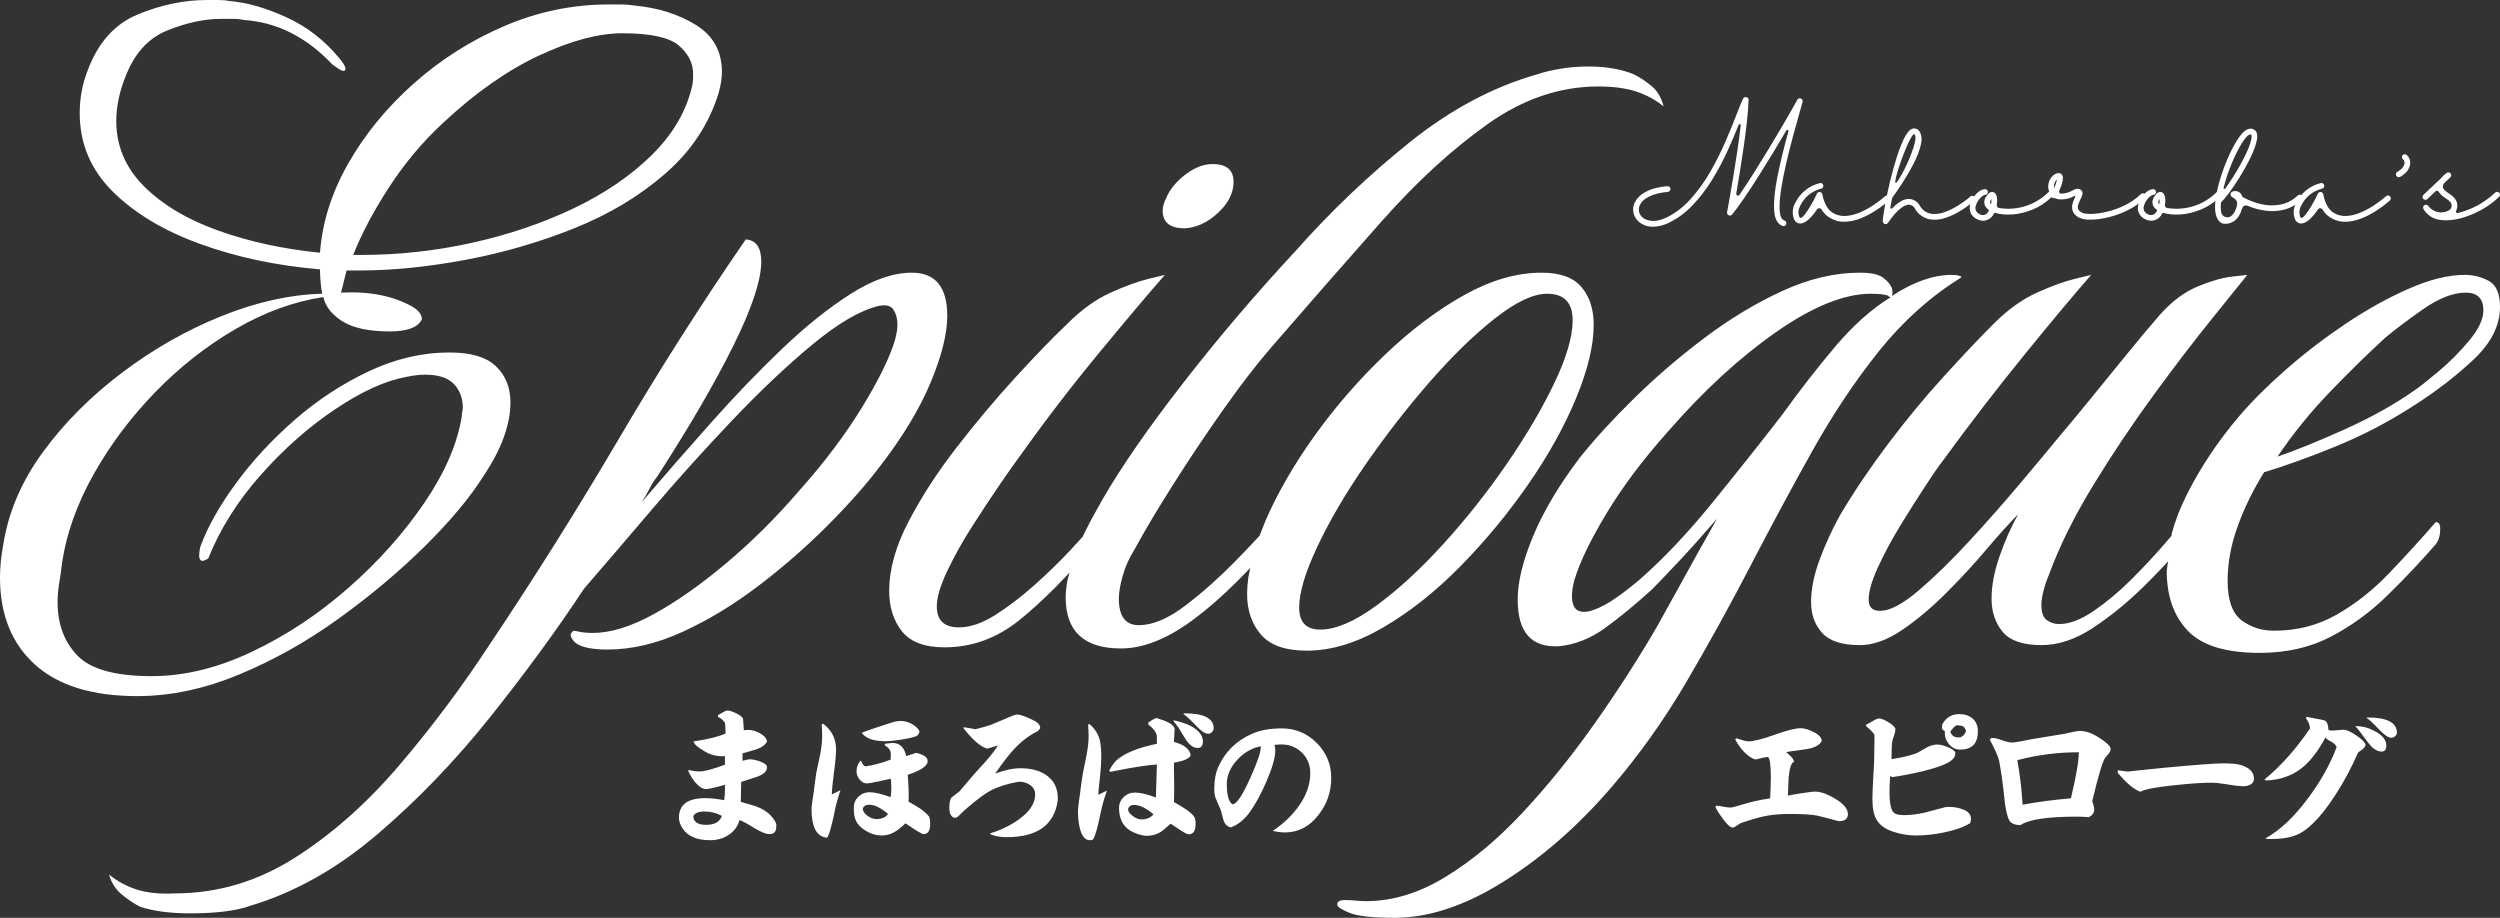 <svg width="2062" height="757"
  xmlns="http://www.w3.org/2000/svg"
  xmlns:xlink="http://www.w3.org/1999/xlink" xml:space="preserve" overflow="hidden">
  <rect width="100%" height="100%" fill="#333333" stroke="none"/>
  <defs>
    <clipPath id="clip0">
      <rect x="1169" y="859" width="2062" height="757"/>
    </clipPath>
  </defs>
  <g clip-path="url(#clip0)" transform="translate(-1169 -859)">
    <path d="M2950.2 1023.09C2950.02 1023.36 2949.81 1023.69 2949.57 1024.09 2949.17 1024.65 2949.01 1025.24 2949.08 1025.88 2949.15 1026.52 2949.44 1027.06 2949.95 1027.51 2950.22 1026.05 2950.3 1024.58 2950.2 1023.09ZM2811.5 1023.09C2811.32 1023.36 2811.11 1023.69 2810.87 1024.09 2810.47 1024.65 2810.31 1025.24 2810.38 1025.88 2810.45 1026.52 2810.74 1027.06 2811.25 1027.51 2811.52 1026.05 2811.6 1024.58 2811.5 1023.09ZM2865.69 1007.08C2864.66 1007.98 2863.93 1009.06 2863.5 1010.31 2863.07 1011.56 2862.98 1012.86 2863.23 1014.2L2863.24 1014.21C2864.27 1011.91 2865.09 1009.53 2865.69 1007.08ZM3188.68 1001.19C3189.28 1001.26 3189.79 1001.53 3190.22 1002.02 3190.62 1002.52 3190.81 1003.08 3190.77 1003.68 3190.74 1004.29 3190.49 1004.82 3190.03 1005.28L3185.13 1009.91C3184.74 1010.35 3184.44 1010.83 3184.22 1011.36 3184 1011.9 3183.87 1012.45 3183.83 1013.04 3183.92 1014.1 3184.51 1015.13 3185.6 1016.1 3186.7 1017.08 3187.9 1018.01 3189.23 1018.88 3191.08 1019.98 3192.66 1021.38 3193.99 1023.08 3195.03 1024.55 3195.62 1026.16 3195.76 1027.91 3195.9 1029.65 3195.56 1031.33 3194.76 1032.95 3194.65 1033.17 3194.6 1033.4 3194.62 1033.63 3194.64 1033.87 3194.72 1034.09 3194.87 1034.29 3195.03 1034.48 3195.22 1034.61 3195.44 1034.69 3195.66 1034.77 3195.9 1034.78 3196.14 1034.72 3201.94 1033.3 3207.44 1031.18 3212.65 1028.34 3217.85 1025.5 3222.62 1022.02 3226.97 1017.89 3227.19 1017.67 3227.45 1017.5 3227.73 1017.38 3228.02 1017.26 3228.32 1017.2 3228.63 1017.2 3228.95 1017.2 3229.25 1017.26 3229.54 1017.38 3229.82 1017.5 3230.08 1017.67 3230.3 1017.89 3230.76 1018.38 3231 1018.93 3231 1019.56 3231 1020.19 3230.78 1020.75 3230.32 1021.24 3226.96 1024.61 3222.85 1027.77 3217.99 1030.71 3213.12 1033.65 3207.96 1036.04 3202.5 1037.88 3197.05 1039.71 3191.74 1040.66 3186.59 1040.72 3185.09 1040.72 3183.59 1040.62 3182.1 1040.42 3179.11 1040.14 3176.37 1039.22 3173.9 1037.65 3171.42 1036.08 3169.41 1034 3167.87 1031.41 3167.57 1030.83 3167.49 1030.24 3167.64 1029.65 3167.79 1029.05 3168.14 1028.58 3168.69 1028.22 3169.25 1027.89 3169.82 1027.79 3170.42 1027.92 3171.02 1028.05 3171.51 1028.38 3171.88 1028.91 3173.95 1031.59 3176.54 1033.26 3179.67 1033.93 3182.79 1034.6 3185.83 1034.13 3188.81 1032.53 3189.41 1032.2 3189.91 1031.76 3190.3 1031.21 3190.7 1030.66 3190.96 1030.05 3191.08 1029.37 3191.19 1028.68 3191.15 1028.02 3190.97 1027.37 3190.78 1026.72 3190.46 1026.14 3190 1025.62 3188.98 1024.5 3187.83 1023.55 3186.54 1022.77 3185.3 1022.03 3184.15 1021.17 3183.09 1020.2 3182.03 1019.22 3181.09 1018.15 3180.24 1016.97 3180.13 1016.77 3179.98 1016.62 3179.8 1016.49 3179.62 1016.37 3179.41 1016.3 3179.19 1016.26 3178.97 1016.23 3178.75 1016.25 3178.54 1016.32 3178.34 1016.39 3178.15 1016.5 3177.99 1016.65L3171.12 1023.13C3170.81 1023.43 3170.45 1023.63 3170.05 1023.74 3169.64 1023.84 3169.23 1023.83 3168.81 1023.71 3168.4 1023.58 3168.05 1023.36 3167.76 1023.06 3167.47 1022.75 3167.28 1022.38 3167.18 1021.96 3167.09 1021.54 3167.1 1021.12 3167.23 1020.72 3167.35 1020.32 3167.58 1019.97 3167.89 1019.68L3181.7 1006.64C3183.26 1004.76 3185.02 1003.1 3186.99 1001.66 3187.51 1001.28 3188.07 1001.12 3188.68 1001.19ZM3152.18 986.235C3152.8 986.157 3153.38 986.316 3153.92 986.712 3155 987.615 3155.8 988.702 3156.33 989.971 3156.85 991.24 3157.05 992.578 3156.92 993.985 3156.93 995.248 3156.37 996.88 3155.27 998.879 3154.16 1000.88 3151.97 1002.88 3148.67 1004.87 3148.31 1005.07 3147.92 1005.17 3147.51 1005.17 3146.97 1005.16 3146.49 1005 3146.08 1004.68 3145.66 1004.36 3145.38 1003.93 3145.24 1003.41 3145.1 1002.88 3145.14 1002.37 3145.34 1001.89 3145.54 1001.41 3145.87 1001.02 3146.34 1000.74 3148.71 999.322 3150.28 997.972 3151.06 996.693 3151.85 995.414 3152.23 994.393 3152.22 993.631 3152.29 993.023 3152.21 992.442 3152 991.887 3151.79 991.331 3151.46 990.85 3151.01 990.444 3150.5 990.014 3150.2 989.487 3150.13 988.864 3150.06 988.24 3150.22 987.661 3150.62 987.125 3151.04 986.609 3151.57 986.312 3152.18 986.235ZM3025.26 969.928C3025.05 969.931 3024.84 969.95 3024.63 969.984L3024.63 969.988C3023.01 970.366 3020.84 972.724 3018.12 977.061 3015.4 981.398 3012.65 986.855 3009.87 993.432 3007.09 1000.01 3004.8 1006.85 3003.01 1013.94 3002.96 1014.12 3002.98 1014.29 3003.05 1014.45 3003.12 1014.6 3003.24 1014.72 3003.4 1014.81 3003.57 1014.88 3003.74 1014.9 3003.9 1014.86 3004.07 1014.82 3004.21 1014.72 3004.32 1014.58 3008.7 1008.51 3012.73 1002.21 3016.39 995.682 3020.88 987.526 3023.73 981.434 3024.93 977.405 3026.13 973.376 3026.46 970.967 3025.92 970.178 3025.91 970.137 3025.87 970.087 3025.78 970.027 3025.7 969.967 3025.52 969.934 3025.26 969.928ZM2747.84 969.611C2747.06 969.713 2745.98 971.062 2744.6 973.658 2743.22 976.254 2741.75 979.487 2740.18 983.358 2738.62 987.228 2737.17 991.126 2735.84 995.051 2734.51 998.976 2733.51 1002.32 2732.84 1005.08 2732.17 1007.84 2732.03 1009.41 2732.44 1009.78 2732.94 1009.96 2733.91 1008.91 2735.35 1006.63 2736.8 1004.35 2738.42 1001.4 2740.21 997.762 2742 994.128 2743.66 990.368 2745.19 986.484 2746.71 982.6 2747.81 979.143 2748.46 976.113 2749.12 973.083 2749.04 971.033 2748.22 969.963 2748.16 969.894 2748.11 969.821 2748.06 969.742 2748 969.664 2747.93 969.622 2747.84 969.615ZM2748 964.898C2748.49 964.908 2748.98 964.994 2749.46 965.157 2750.42 965.482 2751.21 966.068 2751.85 966.914 2753.94 969.701 2754.42 973.545 2753.29 978.445 2752.15 983.346 2750.14 988.594 2747.24 994.191 2744.34 999.787 2741.3 1005.02 2738.1 1009.9 2734.91 1014.77 2732.3 1018.57 2730.28 1021.31 2730.22 1021.41 2730.1 1021.64 2729.92 1021.99 2729.73 1022.34 2729.63 1022.49 2729.61 1022.43 2729.43 1023.33 2729.19 1024.59 2728.88 1026.21 2728.57 1027.83 2728.32 1029.12 2728.15 1030.1 2728.12 1030.3 2728.15 1030.48 2728.24 1030.65 2728.32 1030.82 2728.45 1030.95 2728.63 1031.04 2728.81 1031.13 2728.99 1031.16 2729.18 1031.12 2729.36 1031.09 2729.53 1031 2729.66 1030.86 2732.26 1028.14 2734.75 1026.13 2737.16 1024.83 2739.57 1023.53 2741.9 1022.96 2744.14 1023.12 2745.91 1023.3 2747.52 1023.86 2748.97 1024.82 2750.42 1025.77 2751.58 1027.03 2752.45 1028.6 2753.46 1030.43 2754.79 1031.92 2756.45 1033.09 2758.11 1034.26 2759.96 1035.01 2762.01 1035.34 2765.46 1035.78 2769.03 1035.34 2772.73 1034.03 2776.43 1032.71 2779.9 1031.06 2783.13 1029.07 2786.36 1027.07 2789 1025.28 2791.03 1023.68 2793.06 1022.08 2794.13 1021.21 2794.24 1021.08 2794.75 1020.65 2795.32 1020.45 2795.95 1020.49 2796.26 1020.51 2796.56 1020.59 2796.83 1020.72L2797.24 1021.04 2797.39 1020.8C2797.9 1020.13 2798.45 1019.49 2799.04 1018.88 2801.42 1016.42 2803.8 1015.13 2806.18 1015L2806.27 1015C2806.94 1015.03 2807.49 1015.28 2807.93 1015.73 2808.36 1016.18 2808.58 1016.75 2808.59 1017.42 2808.55 1018.09 2808.31 1018.64 2807.86 1019.08 2807.41 1019.51 2806.85 1019.74 2806.18 1019.75L2806.16 1019.75C2805.19 1019.82 2803.87 1020.72 2802.22 1022.45 2800.57 1024.17 2799.38 1026.25 2798.64 1028.7 2798.17 1030.05 2798.19 1031.35 2798.71 1032.6 2799.23 1033.84 2800.13 1034.77 2801.42 1035.38 2802.51 1036.18 2803.7 1036.51 2804.96 1036.37 2806.23 1036.23 2807.31 1035.65 2808.21 1034.63 2808.56 1034.27 2808.89 1033.82 2809.19 1033.27 2809.5 1032.72 2809.42 1032.24 2808.96 1031.81 2808.15 1031.28 2807.47 1030.62 2806.92 1029.83 2806.38 1029.04 2806 1028.16 2805.79 1027.2 2805.59 1026.25 2805.58 1025.29 2805.76 1024.35 2805.93 1023.4 2806.28 1022.52 2806.81 1021.7 2808.26 1019.34 2809.58 1017.96 2810.78 1017.57 2811.97 1017.17 2812.97 1017.24 2813.78 1017.79 2814.99 1018.55 2815.75 1019.89 2816.06 1021.78 2816.36 1023.68 2816.32 1025.75 2815.93 1028.01 2815.86 1028.62 2815.99 1029.16 2816.32 1029.63 2816.65 1030.1 2817.11 1030.4 2817.7 1030.54 2825.32 1031.77 2832.71 1031.22 2839.87 1028.91 2847.02 1026.6 2853.35 1022.72 2858.83 1017.26L2859.15 1017.05 2858.84 1016.24C2858.14 1013.71 2858.2 1011.26 2859 1008.88 2859.81 1006.5 2861.26 1004.52 2863.35 1002.96 2865.9 1001.45 2867.89 1001.37 2869.31 1002.71 2869.62 1002.91 2869.94 1003.41 2870.25 1004.19 2870.56 1004.98 2870.56 1006.35 2870.23 1008.29 2869.9 1010.23 2868.94 1013.03 2867.33 1016.7 2867.23 1017.03 2867.31 1017.43 2867.59 1017.92 2867.87 1018.4 2868.24 1018.66 2868.69 1018.71 2870.41 1018.7 2872.1 1018.48 2873.75 1018.03 2875.41 1017.58 2876.98 1016.93 2878.48 1016.07 2879.51 1015.46 2880.6 1015.02 2881.75 1014.75 2882.91 1014.47 2884.09 1014.76 2885.32 1015.63 2886.51 1016.62 2886.94 1017.81 2886.61 1019.19 2886.29 1020.57 2885.75 1021.96 2884.98 1023.35 2883.53 1026.13 2882.79 1028.34 2882.77 1029.99 2882.76 1031.64 2883.75 1033.03 2885.75 1034.18 2887.32 1035.06 2889.98 1035.48 2893.73 1035.44 2897.48 1035.4 2901.79 1034.81 2906.67 1033.67 2911.54 1032.54 2916.46 1030.78 2921.41 1028.39 2926.37 1026.01 2930.84 1022.91 2934.82 1019.11 2935.05 1018.89 2935.31 1018.73 2935.6 1018.61 2935.88 1018.49 2936.19 1018.44 2936.5 1018.44 2936.82 1018.45 2937.12 1018.51 2937.4 1018.63L2937.75 1018.87 2939.53 1017.25C2941.31 1015.85 2943.1 1015.1 2944.88 1015L2944.97 1015C2945.64 1015.03 2946.19 1015.28 2946.62 1015.73 2947.06 1016.18 2947.28 1016.75 2947.29 1017.42 2947.25 1018.09 2947.01 1018.64 2946.56 1019.08 2946.11 1019.51 2945.55 1019.74 2944.88 1019.75L2944.86 1019.75C2943.88 1019.82 2942.57 1020.72 2940.92 1022.45 2939.27 1024.17 2938.08 1026.25 2937.34 1028.7 2936.86 1030.05 2936.89 1031.35 2937.4 1032.6 2937.92 1033.84 2938.83 1034.77 2940.12 1035.38 2941.21 1036.18 2942.39 1036.51 2943.66 1036.37 2944.93 1036.23 2946.01 1035.65 2946.9 1034.63 2947.26 1034.27 2947.59 1033.82 2947.89 1033.27 2948.2 1032.72 2948.12 1032.24 2947.66 1031.81 2946.84 1031.28 2946.16 1030.62 2945.62 1029.83 2945.08 1029.04 2944.7 1028.16 2944.49 1027.2 2944.29 1026.25 2944.28 1025.29 2944.45 1024.35 2944.63 1023.4 2944.98 1022.52 2945.51 1021.7 2946.96 1019.34 2948.28 1017.96 2949.47 1017.57 2950.67 1017.17 2951.67 1017.24 2952.48 1017.79 2953.69 1018.55 2954.45 1019.89 2954.76 1021.78 2955.06 1023.68 2955.02 1025.75 2954.63 1028.01 2954.56 1028.62 2954.69 1029.16 2955.02 1029.63 2955.35 1030.1 2955.81 1030.4 2956.4 1030.54 2964.02 1031.77 2971.41 1031.22 2978.57 1028.91 2984.83 1026.89 2990.45 1023.66 2995.44 1019.23L2997.43 1017.36 2997.54 1016.81C2998.38 1012.81 2999.55 1008.51 3001.04 1003.92 3003.03 997.79 3005.33 991.866 3007.97 986.146 3010.6 980.425 3013.31 975.644 3016.09 971.802 3018.87 967.96 3021.48 965.793 3023.92 965.302 3025.2 964.979 3026.41 965.077 3027.56 965.597 3028.7 966.117 3029.58 966.967 3030.19 968.148 3031.09 970.298 3030.96 973.388 3029.78 977.418 3028.61 981.447 3026.79 985.914 3024.32 990.818 3021.85 995.721 3019.13 1000.56 3016.16 1005.33 3013.18 1010.11 3010.34 1014.31 3007.64 1017.95 3004.94 1021.59 3002.76 1024.16 3001.12 1025.66 3001.04 1025.73 3000.97 1025.79 3000.89 1025.84 3000.58 1028.52 3000.62 1031.19 3001 1033.86 3001.15 1034.78 3001.51 1035.59 3002.07 1036.3 3002.63 1037.01 3003.34 1037.54 3004.2 1037.89 3005.06 1038.23 3005.94 1038.34 3006.83 1038.21 3007.72 1038.09 3008.53 1037.75 3009.27 1037.19 3010.31 1036.32 3011.17 1035.3 3011.85 1034.13 3012.46 1033.1 3012.96 1032.03 3013.36 1030.91 3013.75 1029.79 3014.03 1028.64 3014.19 1027.46 3014.3 1026.56 3014.17 1025.7 3013.8 1024.9 3013.43 1024.11 3012.87 1023.45 3012.12 1022.95 3011.25 1022.36 3010.43 1021.77 3009.65 1021.17 3009.3 1020.9 3009.05 1020.57 3008.89 1020.18 3008.73 1019.78 3008.69 1019.37 3008.75 1018.93 3008.82 1018.5 3008.99 1018.12 3009.26 1017.79 3009.53 1017.46 3009.86 1017.22 3010.27 1017.06 3011.5 1016.54 3012.74 1016.42 3013.99 1016.71 3015.23 1017.01 3016.29 1017.67 3017.15 1018.69 3017.78 1019.49 3018.24 1020.38 3018.53 1021.37 3022.95 1023.91 3027.84 1025.85 3033.21 1027.19 3038.58 1028.53 3043.96 1028.75 3049.37 1027.85 3054.77 1026.95 3059.73 1024.41 3064.24 1020.22 3064.47 1020 3064.72 1019.83 3065.01 1019.72 3065.3 1019.61 3065.6 1019.55 3065.92 1019.56 3066.24 1019.56 3066.54 1019.63 3066.82 1019.76L3067.1 1019.96 3068.53 1018.33C3069.32 1017.52 3070.16 1016.76 3071.04 1016.04 3074.57 1013.16 3078.59 1011.15 3083.11 1010.02 3083.53 1009.91 3083.94 1009.92 3084.34 1010.03 3084.74 1010.15 3085.09 1010.36 3085.39 1010.67 3085.69 1010.99 3085.89 1011.35 3085.98 1011.76 3086.08 1012.17 3086.07 1012.58 3085.95 1012.99 3085.82 1013.41 3085.61 1013.76 3085.3 1014.05 3085 1014.33 3084.64 1014.53 3084.22 1014.63 3080.41 1015.58 3077.01 1017.27 3074.03 1019.69 3071.05 1022.12 3068.7 1025.11 3066.99 1028.65 3066.2 1030.04 3065.74 1031.52 3065.59 1033.07 3065.44 1034.63 3065.62 1036.17 3066.12 1037.68 3066.28 1037.97 3066.42 1038.21 3066.57 1038.38 3066.72 1038.55 3066.84 1038.64 3066.94 1038.65 3067.69 1039.02 3068.88 1038.2 3070.5 1036.19 3072.13 1034.18 3073.87 1031.57 3075.74 1028.37 3077.61 1025.16 3079.29 1021.95 3080.77 1018.72 3080.99 1018.24 3081.33 1017.87 3081.78 1017.63 3082.23 1017.38 3082.72 1017.3 3083.25 1017.37 3083.77 1017.45 3084.22 1017.68 3084.58 1018.04 3084.94 1018.4 3085.16 1018.84 3085.25 1019.37 3085.23 1019.51 3085.46 1020.49 3085.92 1022.32 3086.38 1024.16 3087.2 1026.22 3088.38 1028.52 3089.56 1030.82 3091.23 1032.74 3093.38 1034.28 3096.75 1036.41 3100.37 1037.36 3104.26 1037.14 3108.15 1036.92 3112 1036 3115.81 1034.38 3119.63 1032.77 3123.12 1030.92 3126.29 1028.86 3129.45 1026.79 3132 1024.97 3133.92 1023.4 3135.85 1021.82 3136.86 1020.97 3136.96 1020.85 3137.47 1020.41 3138.04 1020.2 3138.66 1020.23 3139.29 1020.26 3139.84 1020.52 3140.3 1021L3140.3 1021C3140.51 1021.24 3140.67 1021.5 3140.78 1021.79 3140.88 1022.09 3140.93 1022.39 3140.91 1022.71 3140.9 1023.03 3140.82 1023.33 3140.69 1023.61 3140.56 1023.89 3140.38 1024.14 3140.15 1024.35 3139.86 1024.66 3138.62 1025.7 3136.43 1027.47 3134.25 1029.25 3131.4 1031.25 3127.9 1033.47 3124.4 1035.7 3120.53 1037.64 3116.29 1039.3 3112.05 1040.96 3107.73 1041.83 3103.33 1041.91 3098.94 1041.98 3094.75 1040.76 3090.78 1038.24 3089.52 1037.45 3088.39 1036.53 3087.36 1035.47 3086.34 1034.41 3085.45 1033.24 3084.7 1031.96 3084.5 1031.6 3084.23 1031.32 3083.89 1031.11 3083.56 1030.9 3083.18 1030.78 3082.77 1030.76 3082.37 1030.74 3081.98 1030.82 3081.63 1031 3081.27 1031.18 3080.98 1031.44 3080.75 1031.78 3078.78 1034.85 3076.57 1037.52 3074.13 1039.77 3071.69 1042.03 3069.33 1043.23 3067.06 1043.39L3066.94 1043.39C3065.8 1043.35 3064.79 1043.01 3063.9 1042.38 3063.01 1041.75 3062.35 1040.91 3061.93 1039.85 3061.07 1037.68 3060.7 1035.46 3060.83 1033.18 3060.9 1032.04 3061.09 1030.93 3061.4 1029.85L3062.23 1027.8 3060.64 1028.79C3058.26 1030.15 3055.78 1031.17 3053.21 1031.84 3048.08 1033.18 3042.89 1033.49 3037.66 1032.79 3032.42 1032.08 3027.46 1030.72 3022.77 1028.71 3022.32 1028.52 3021.87 1028.43 3021.4 1028.44 3020.92 1028.45 3020.47 1028.56 3020.04 1028.77 3019.6 1028.98 3019.24 1029.27 3018.94 1029.63 3018.63 1030 3018.42 1030.41 3018.29 1030.88 3017.75 1032.9 3016.95 1034.81 3015.89 1036.61 3014.76 1038.72 3013.22 1040.39 3011.27 1041.62 3009.32 1042.85 3007.15 1043.51 3004.77 1043.61 3003.95 1043.61 3003.14 1043.52 3002.34 1043.36L3001.46 1043.05C2998.93 1041.68 2997.27 1039.12 2996.49 1035.39 2995.91 1032.58 2995.82 1029.13 2996.22 1025.03L2996.27 1024.69 2994.9 1025.76C2991.51 1028.29 2987.98 1030.3 2984.32 1031.8 2978.45 1034.2 2972.8 1035.56 2967.36 1035.88 2961.92 1036.2 2957.25 1035.76 2953.35 1034.56 2953.15 1034.52 2952.97 1034.53 2952.79 1034.61 2952.61 1034.69 2952.47 1034.82 2952.37 1035 2951.55 1036.8 2950.35 1038.25 2948.77 1039.32 2947.2 1040.4 2945.42 1040.98 2943.45 1041.08 2942.48 1041.06 2941.52 1040.92 2940.59 1040.66 2939.66 1040.41 2938.77 1040.05 2937.92 1039.57 2935.65 1038.43 2934.04 1036.74 2933.09 1034.52 2932.14 1032.3 2932.03 1029.97 2932.77 1027.52L2933.03 1026.78 2931.33 1028.06C2928.94 1029.73 2926.41 1031.21 2923.75 1032.51 2918.43 1035.12 2913.09 1037.04 2907.74 1038.29 2902.4 1039.54 2897.58 1040.16 2893.27 1040.15 2891.57 1040.25 2889.88 1040.14 2888.21 1039.83 2886.53 1039.51 2884.92 1039 2883.36 1038.29 2880.59 1036.57 2878.94 1034.66 2878.41 1032.56 2877.88 1030.46 2877.94 1028.41 2878.6 1026.4 2879.25 1024.4 2879.97 1022.67 2880.76 1021.23 2880.87 1021 2880.8 1020.83 2880.56 1020.71 2880.32 1020.6 2879.89 1020.68 2879.27 1020.96 2877.65 1021.85 2875.95 1022.51 2874.17 1022.93 2872.39 1023.35 2870.58 1023.53 2868.74 1023.46 2867.88 1023.47 2867.04 1023.39 2866.2 1023.22 2865.37 1023.04 2864.56 1022.77 2863.78 1022.41 2863.48 1022.51 2863.18 1022.55 2862.86 1022.53 2862.55 1022.5 2862.26 1022.42 2861.97 1022.27 2861.76 1022.16 2861.57 1022.02 2861.4 1021.86L2861.18 1021.56 2860.21 1022.48C2855.61 1026.59 2850.75 1029.7 2845.62 1031.8 2839.75 1034.2 2834.1 1035.56 2828.66 1035.88 2823.22 1036.2 2818.55 1035.76 2814.65 1034.56 2814.46 1034.52 2814.27 1034.53 2814.09 1034.61 2813.91 1034.69 2813.77 1034.82 2813.67 1035 2812.85 1036.8 2811.65 1038.25 2810.08 1039.32 2808.5 1040.4 2806.72 1040.98 2804.75 1041.08 2803.78 1041.06 2802.83 1040.92 2801.89 1040.66 2800.96 1040.41 2800.07 1040.05 2799.22 1039.57 2796.95 1038.43 2795.34 1036.74 2794.39 1034.52 2793.44 1032.3 2793.33 1029.97 2794.07 1027.52L2794.17 1027.25 2793.61 1027.69C2791.36 1029.45 2788.47 1031.39 2784.94 1033.52 2781.4 1035.64 2777.58 1037.39 2773.47 1038.75 2769.36 1040.11 2765.31 1040.54 2761.32 1040.02 2758.54 1039.57 2756.03 1038.55 2753.78 1036.97 2751.53 1035.39 2749.72 1033.36 2748.35 1030.89 2747.88 1030.03 2747.25 1029.33 2746.45 1028.8 2745.66 1028.27 2744.77 1027.95 2743.8 1027.84 2742.93 1027.74 2741.7 1028.02 2740.11 1028.7 2738.53 1029.37 2736.57 1030.79 2734.26 1032.97 2731.94 1035.14 2729.24 1038.43 2726.18 1042.83 2725.86 1043.27 2725.45 1043.58 2724.96 1043.74 2724.46 1043.9 2723.95 1043.89 2723.43 1043.71 2722.92 1043.51 2722.53 1043.19 2722.25 1042.75 2721.97 1042.31 2721.85 1041.81 2721.89 1041.26 2722.1 1038.92 2722.44 1036.26 2722.9 1033.28 2723.13 1031.79 2723.39 1030.24 2723.67 1028.65L2724 1026.88 2723.28 1027.47C2721.09 1029.25 2718.25 1031.25 2714.74 1033.47 2711.24 1035.7 2707.37 1037.64 2703.13 1039.3 2698.89 1040.96 2694.57 1041.83 2690.18 1041.91 2685.78 1041.98 2681.59 1040.76 2677.62 1038.24 2676.37 1037.45 2675.23 1036.53 2674.2 1035.47 2673.18 1034.41 2672.29 1033.24 2671.54 1031.96 2671.34 1031.6 2671.07 1031.32 2670.74 1031.11 2670.4 1030.9 2670.03 1030.78 2669.62 1030.76 2669.21 1030.74 2668.83 1030.82 2668.47 1031 2668.12 1031.18 2667.82 1031.44 2667.59 1031.78 2665.62 1034.85 2663.41 1037.52 2660.97 1039.77 2658.53 1042.03 2656.18 1043.23 2653.9 1043.39L2653.78 1043.39C2652.65 1043.35 2651.64 1043.01 2650.74 1042.38 2649.85 1041.75 2649.2 1040.91 2648.77 1039.85 2647.91 1037.68 2647.54 1035.46 2647.68 1033.18 2647.81 1030.9 2648.43 1028.73 2649.54 1026.68 2651.57 1022.47 2654.35 1018.92 2657.88 1016.04 2661.41 1013.16 2665.44 1011.15 2669.95 1010.02 2670.37 1009.91 2670.78 1009.92 2671.18 1010.03 2671.58 1010.15 2671.94 1010.36 2672.24 1010.67 2672.53 1010.99 2672.73 1011.35 2672.83 1011.76 2672.93 1012.17 2672.91 1012.58 2672.79 1012.99 2672.67 1013.41 2672.45 1013.76 2672.15 1014.05 2671.84 1014.33 2671.48 1014.53 2671.06 1014.63 2667.25 1015.58 2663.86 1017.27 2660.88 1019.69 2657.89 1022.12 2655.55 1025.11 2653.83 1028.65 2653.05 1030.04 2652.58 1031.52 2652.43 1033.07 2652.28 1034.63 2652.46 1036.17 2652.97 1037.68 2653.12 1037.97 2653.27 1038.21 2653.42 1038.38 2653.56 1038.55 2653.69 1038.64 2653.79 1038.65 2654.54 1039.02 2655.72 1038.2 2657.35 1036.19 2658.97 1034.18 2660.72 1031.57 2662.59 1028.37 2664.46 1025.16 2666.13 1021.95 2667.61 1018.72 2667.84 1018.24 2668.17 1017.87 2668.62 1017.63 2669.07 1017.38 2669.56 1017.3 2670.09 1017.37 2670.62 1017.45 2671.06 1017.68 2671.42 1018.04 2671.78 1018.4 2672.01 1018.84 2672.09 1019.37 2672.08 1019.51 2672.3 1020.49 2672.76 1022.32 2673.22 1024.16 2674.04 1026.22 2675.22 1028.52 2676.41 1030.82 2678.07 1032.74 2680.22 1034.28 2683.59 1036.41 2687.22 1037.36 2691.1 1037.14 2694.99 1036.92 2698.84 1036 2702.66 1034.38 2706.48 1032.77 2709.97 1030.92 2713.13 1028.86 2716.29 1026.79 2718.84 1024.97 2720.77 1023.4 2722.69 1021.82 2723.71 1020.97 2723.81 1020.85 2724.06 1020.63 2724.33 1020.47 2724.61 1020.36L2725.19 1020.28 2725.31 1020.11C2726.08 1016.4 2726.93 1012.62 2727.86 1008.79 2728.78 1004.96 2729.76 1001.21 2730.79 997.541 2732.91 990.07 2734.84 984.164 2736.57 979.824 2738.3 975.483 2739.83 972.281 2741.15 970.218 2742.47 968.154 2743.58 966.802 2744.48 966.163 2745.38 965.523 2746.05 965.168 2746.5 965.099 2747.01 964.956 2747.51 964.889 2748 964.898ZM2608.66 939.008C2608.91 938.986 2609.18 939.009 2609.45 939.075 2609.99 939.225 2610.43 939.514 2610.75 939.944 2611.07 940.374 2611.23 940.871 2611.22 941.436 2611.07 946.289 2610.65 951.967 2609.95 958.471 2609.25 964.976 2608.39 971.813 2607.37 978.985 2606.35 986.156 2605.28 993.169 2604.17 1000.02 2603.06 1006.88 2602.02 1013.08 2601.05 1018.63 2600.99 1018.98 2601.05 1019.31 2601.21 1019.6 2601.38 1019.9 2601.62 1020.11 2601.94 1020.25 2602.27 1020.38 2602.6 1020.4 2602.92 1020.3 2603.24 1020.2 2603.5 1020.01 2603.71 1019.72 2607.42 1014.28 2611.33 1008.33 2615.42 1001.85 2619.52 995.38 2623.56 988.853 2627.54 982.276 2631.53 975.698 2635.2 969.537 2638.57 963.792 2641.94 958.048 2644.76 953.188 2647.02 949.214 2649.28 945.239 2650.73 942.617 2651.38 941.348 2651.68 940.801 2652.1 940.423 2652.64 940.215 2653.19 940.007 2653.76 940.01 2654.34 940.223 2654.91 940.462 2655.32 940.844 2655.59 941.369 2655.85 941.894 2655.91 942.458 2655.75 943.062 2655.33 944.61 2654.87 946.249 2654.38 947.977 2653.9 949.705 2653.39 951.509 2652.86 953.39 2651.39 958.529 2649.69 964.659 2647.76 971.78 2645.83 978.902 2643.98 986.305 2642.19 993.988 2640.41 1001.67 2639 1008.92 2637.96 1015.75 2636.93 1022.57 2636.56 1028.25 2636.88 1032.8 2637.19 1037.34 2638.48 1040.03 2640.75 1040.87 2641.39 1041.08 2641.85 1041.47 2642.14 1042.03 2642.43 1042.58 2642.49 1043.19 2642.31 1043.83 2642.1 1044.47 2641.71 1044.94 2641.16 1045.23 2640.6 1045.53 2640 1045.58 2639.36 1045.4 2635.07 1043.9 2632.72 1039.52 2632.31 1032.27 2631.89 1025.01 2632.81 1015.76 2635.08 1004.49 2637.34 993.222 2640.35 980.815 2644.1 967.266 2644.16 967.038 2644.14 966.823 2644.04 966.622 2643.94 966.421 2643.79 966.272 2643.57 966.176 2643.35 966.087 2643.14 966.078 2642.93 966.146 2642.72 966.215 2642.55 966.349 2642.42 966.549 2639.03 972.322 2635.34 978.5 2631.35 985.082 2627.36 991.665 2623.31 998.193 2619.21 1004.67 2615.11 1011.14 2611.2 1017.1 2607.48 1022.55 2603.76 1027.99 2600.47 1032.46 2597.62 1035.96 2597.27 1036.38 2596.83 1036.65 2596.32 1036.76 2595.81 1036.88 2595.31 1036.82 2594.81 1036.6 2594.31 1036.36 2593.95 1036 2593.71 1035.53 2593.47 1035.07 2593.39 1034.56 2593.49 1034.02 2593.91 1031.78 2594.57 1028.13 2595.48 1023.05 2596.38 1017.98 2597.4 1012.04 2598.53 1005.24 2599.67 998.434 2600.79 991.319 2601.89 983.891 2603 976.464 2603.96 969.278 2604.77 962.333 2604.79 962.103 2604.74 961.899 2604.62 961.719 2604.49 961.54 2604.32 961.42 2604.1 961.359 2603.88 961.307 2603.67 961.331 2603.47 961.431 2603.28 961.531 2603.14 961.687 2603.05 961.9 2600.41 968.688 2597.26 976.061 2593.61 984.018 2589.95 991.975 2585.72 999.846 2580.93 1007.63 2576.13 1015.41 2570.7 1022.44 2564.64 1028.71 2558.58 1034.98 2551.83 1039.83 2544.38 1043.25 2542.51 1044.11 2540.57 1044.78 2538.57 1045.24 2536.57 1045.7 2534.54 1045.95 2532.48 1045.99 2530.24 1046.05 2528.08 1045.71 2526 1044.96 2523.93 1044.2 2522.04 1043.08 2520.36 1041.6 2518.38 1039.79 2517.07 1037.64 2516.43 1035.15 2515.78 1032.65 2515.87 1030.13 2516.71 1027.58 2517.08 1026.19 2518.12 1024.44 2519.81 1022.33 2521.51 1020.21 2524.28 1018.22 2528.14 1016.35 2532 1014.48 2537.37 1013.21 2544.24 1012.55 2544.91 1012.51 2545.48 1012.7 2545.96 1013.11 2546.43 1013.51 2546.71 1014.05 2546.79 1014.71 2546.82 1015.03 2546.78 1015.33 2546.69 1015.63 2546.59 1015.93 2546.45 1016.2 2546.24 1016.44 2546.04 1016.68 2545.8 1016.88 2545.52 1017.02 2545.25 1017.16 2544.95 1017.25 2544.64 1017.28 2538.31 1017.83 2533.11 1019.15 2529.02 1021.21 2524.93 1023.28 2522.31 1025.91 2521.17 1029.12 2520.63 1030.76 2520.57 1032.38 2520.99 1033.98 2521.41 1035.58 2522.26 1036.96 2523.55 1038.11 2525.2 1039.7 2527.64 1040.71 2530.86 1041.14 2534.09 1041.56 2537.96 1040.82 2542.47 1038.92 2550.16 1035.37 2557.1 1030.16 2563.29 1023.32 2569.47 1016.47 2574.98 1008.83 2579.79 1000.4 2584.6 991.971 2588.79 983.611 2592.36 975.32 2595.93 967.028 2598.94 959.662 2601.39 953.222 2602.51 950.335 2603.51 947.793 2604.4 945.595 2605.3 943.396 2606.09 941.626 2606.77 940.282 2607.03 939.784 2607.41 939.426 2607.9 939.206 2608.14 939.096 2608.4 939.03 2608.66 939.008Z" fill="#FFFFFF" fill-rule="evenodd"/>
    <path d="M2712.12 1101.28C2690.2 1101.28 2664.18 1111.79 2634.04 1132.82 2603.9 1153.85 2574.22 1181.12 2545 1214.64 2524.3 1237.8 2507.25 1260.51 2493.85 1282.76 2480.46 1305 2471.63 1323.44 2467.37 1338.07 2466.15 1342.94 2465.54 1347.21 2465.54 1350.87 2465.54 1359.4 2468.89 1363.67 2475.59 1363.67 2479.85 1363.67 2485.63 1361.69 2492.94 1357.72 2500.25 1353.76 2509.68 1346.91 2521.25 1337.15 2540.73 1320.09 2560.52 1299.21 2580.61 1274.53 2600.7 1249.84 2620.19 1225.31 2639.06 1200.93 2653.06 1181.43 2667.52 1162.84 2682.44 1145.16 2697.36 1127.49 2712.73 1113.77 2728.56 1104.02 2727.34 1104.02 2726.73 1103.71 2726.73 1103.11 2724.3 1101.89 2719.43 1101.28 2712.12 1101.28ZM2445.12 1101.28C2433.55 1101.28 2419.09 1108.13 2401.74 1121.85 2384.39 1135.56 2366.42 1153.08 2347.85 1174.42 2329.29 1195.75 2311.78 1218.3 2295.34 1242.07 2278.9 1265.84 2265.66 1288.39 2255.62 1309.73 2245.57 1331.06 2240.55 1347.82 2240.55 1360.01 2240.55 1372.2 2246.33 1378.29 2257.9 1378.29 2270.68 1378.29 2286.06 1371.74 2304.02 1358.64 2321.98 1345.53 2340.4 1328.62 2359.27 1307.9 2378.14 1287.17 2395.65 1265.08 2411.78 1241.61 2427.92 1218.15 2441.01 1195.9 2451.05 1174.87 2461.1 1153.85 2466.12 1136.63 2466.12 1123.22 2466.12 1108.59 2459.12 1101.28 2445.12 1101.28ZM3202.69 1100.36C3192.34 1100.36 3180.62 1104.93 3167.53 1114.08 3154.44 1123.22 3143.94 1131.14 3136.02 1137.85 3121.41 1151.26 3106.19 1166.19 3090.36 1182.65 3074.53 1199.1 3060.22 1216.78 3047.44 1235.67 3063.27 1230.19 3081.99 1222.57 3103.6 1212.82 3125.21 1203.06 3144.24 1192.4 3160.68 1180.82 3164.33 1178.38 3170.73 1173.35 3179.86 1165.73 3188.99 1158.11 3197.51 1149.58 3205.43 1140.13 3213.34 1130.68 3217.3 1122.3 3217.3 1114.99 3217.3 1105.24 3212.43 1100.36 3202.69 1100.36ZM2893.84 1085.73C2880.44 1100.97 2862.33 1122.61 2839.5 1150.65 2816.67 1178.68 2793.68 1208.55 2770.55 1240.24 2768.11 1243.29 2763.7 1249.69 2757.3 1259.44 2750.91 1269.19 2744.06 1280.01 2736.76 1291.9 2729.45 1303.78 2723.21 1315.36 2718.03 1326.64 2712.86 1337.92 2710.27 1346.91 2710.27 1353.61 2710.27 1360.31 2713.92 1363.36 2721.23 1362.75 2729.15 1362.14 2739.5 1356.35 2752.28 1345.38 2765.07 1334.41 2778.77 1321 2793.38 1305.15 2807.99 1289.31 2821.84 1273.61 2834.93 1258.07 2848.02 1242.53 2858.83 1229.58 2867.35 1219.21 2874.05 1211.29 2882.27 1201.39 2892.01 1189.5 2901.75 1177.62 2911.8 1165.27 2922.15 1152.47 2932.5 1139.68 2941.93 1128.4 2950.46 1118.65 2960.2 1107.68 2970.55 1099.91 2981.51 1095.33 2992.47 1090.76 3002.06 1088.02 3010.28 1087.11 3018.5 1086.19 3022.6 1085.73 3022.6 1085.73 3017.73 1091.83 3008.15 1103.71 2993.84 1121.39 2979.53 1139.07 2963.55 1159.94 2945.89 1184.02 2928.24 1208.09 2911.49 1233.08 2895.66 1258.99 2879.83 1284.89 2867.66 1309.42 2859.13 1332.58 2854.87 1342.94 2852.74 1351.48 2852.74 1358.18 2852.74 1364.28 2854.26 1368.39 2857.31 1370.52 2860.35 1372.66 2863.7 1373.72 2867.35 1373.72 2875.88 1373.72 2885.46 1370.07 2896.12 1362.75 2906.77 1355.44 2917.12 1346.75 2927.17 1336.7 2937.22 1326.64 2946.2 1317.04 2954.11 1307.9 2956.09 1305.61 2957.9 1303.52 2959.53 1301.61L2960.04 1301.02 2960.33 1298.87C2963.15 1288.28 2967.37 1277.42 2973.01 1266.3 2984.27 1244.05 2998.42 1222.87 3015.47 1202.76 3025.82 1190.57 3038.61 1177.77 3053.83 1164.36 3069.05 1150.95 3085.49 1138.3 3103.14 1126.42 3120.8 1114.53 3138.3 1104.78 3155.66 1097.16 3173.01 1089.54 3188.38 1085.73 3201.78 1085.73 3209.08 1085.73 3215.78 1087.41 3221.87 1090.76 3227.96 1094.11 3231 1101.28 3231 1112.25 3231 1127.49 3223.69 1141.96 3209.08 1155.67 3194.47 1169.39 3178.03 1182.04 3159.77 1193.62 3139.07 1207.03 3117.45 1218.3 3094.93 1227.44 3072.4 1236.59 3052.92 1243.6 3036.48 1248.47 3027.34 1263.1 3020.04 1278.03 3014.56 1293.27 3009.08 1308.51 3006.34 1323.44 3006.34 1338.07 3006.34 1353.92 3010.14 1364.73 3017.75 1370.52 3025.37 1376.31 3034.35 1379.21 3044.7 1379.21 3063.57 1379.21 3080.77 1374.79 3096.29 1365.95 3111.82 1357.11 3126.28 1345.69 3139.67 1331.67 3153.07 1317.65 3165.85 1303.63 3178.03 1289.61 3180.47 1289.61 3181.68 1291.44 3181.68 1295.1 3181.68 1300.58 3180.47 1304.85 3178.03 1307.9 3165.85 1321.92 3152.61 1335.93 3138.3 1349.95 3124 1363.97 3108.32 1375.4 3091.27 1384.24 3074.22 1393.08 3054.74 1397.49 3032.82 1397.49 3004.82 1397.49 2985.03 1391.4 2973.46 1379.21 2961.89 1367.02 2956.11 1350.56 2956.11 1329.84L2957.19 1321.95 2954.45 1325.04C2948.9 1330.98 2942.85 1337.15 2936.3 1343.55 2923.21 1356.35 2909.51 1367.48 2895.21 1376.92 2880.9 1386.37 2866.74 1391.09 2852.74 1391.09 2837.52 1391.09 2826.86 1387.44 2820.78 1380.12 2814.69 1372.81 2811.64 1363.67 2811.64 1352.7 2811.64 1342.33 2813.77 1330.91 2818.04 1318.41 2822.3 1305.92 2827.47 1294.18 2833.56 1283.21 2826.25 1290.53 2817.58 1300.13 2807.53 1312.01 2797.49 1323.9 2786.38 1335.93 2774.2 1348.12 2762.02 1360.31 2749.85 1370.52 2737.67 1378.75 2725.49 1386.98 2713.92 1391.09 2702.97 1391.09 2688.35 1391.09 2678 1387.74 2671.91 1381.04 2665.83 1374.33 2662.78 1365.8 2662.78 1355.44 2662.78 1345.08 2665.06 1333.65 2669.63 1321.15 2674.2 1308.66 2679.83 1296.32 2686.53 1284.13 2698.09 1264.62 2711.34 1244.97 2726.25 1225.16 2741.17 1205.35 2756.39 1186.91 2771.92 1169.85 2787.44 1152.78 2801.29 1138.15 2813.47 1125.96 2825.04 1114.38 2836.91 1105.85 2849.09 1100.36 2861.26 1094.88 2871.77 1091.07 2880.59 1088.93 2889.42 1086.8 2893.84 1085.73 2893.84 1085.73ZM2702.99 1083.91C2712.12 1083.91 2718.51 1085.28 2722.17 1088.02 2725.82 1090.76 2728.26 1093.66 2729.47 1096.71 2730.08 1099.14 2730.08 1101.28 2729.47 1103.11 2747.13 1091.52 2763.57 1085.73 2778.79 1085.73 2783.05 1085.73 2785.79 1086.34 2787.01 1087.56 2761.44 1103.41 2738.76 1123.68 2718.97 1148.36 2699.18 1173.05 2680.77 1200.63 2663.72 1231.1 2646.67 1261.58 2629.78 1292.96 2613.03 1325.27 2596.29 1357.57 2578.63 1389.57 2560.06 1421.26 2541.5 1452.96 2520.64 1482.21 2497.51 1509.03 2470.11 1540.73 2440.58 1566.48 2408.92 1586.29 2377.26 1606.1 2347.43 1616 2319.42 1616 2301.16 1616 2288.68 1614.63 2281.98 1611.89 2275.28 1609.14 2271.93 1606.86 2271.93 1605.03 2271.93 1602.59 2274.06 1601.37 2278.33 1601.37 2281.37 1601.37 2284.41 1601.52 2287.46 1601.83 2290.5 1602.13 2293.24 1602.29 2295.68 1602.29 2317.6 1602.29 2339.51 1595.58 2361.43 1582.17 2383.35 1568.76 2404.66 1550.94 2425.36 1528.69 2446.06 1506.44 2465.85 1481.91 2484.72 1455.09 2503.6 1428.27 2520.64 1401.76 2535.86 1375.55 2541.34 1365.8 2548.34 1353.15 2556.87 1337.61 2565.39 1322.07 2574.83 1305.15 2585.18 1286.87 2573.61 1300.28 2562.96 1312.16 2553.22 1322.53 2543.47 1332.89 2536.17 1340.51 2531.3 1345.38 2517.9 1357.57 2505.12 1368.09 2492.94 1376.92 2480.76 1385.76 2467.98 1390.79 2454.58 1392.01 2432.06 1393.23 2420.79 1380.43 2420.79 1353.61 2420.79 1338.98 2425.06 1321.46 2433.58 1301.04 2442.1 1280.62 2454.89 1259.14 2471.94 1236.59 2484.11 1221.35 2499.03 1205.04 2516.69 1187.67 2534.34 1170.3 2553.67 1153.69 2574.68 1137.85 2595.68 1122 2617.14 1109.05 2639.06 1098.99 2660.98 1088.93 2682.29 1083.91 2702.99 1083.91ZM1784.09 1056.48C1792.62 1057.09 1796.88 1063.18 1796.88 1074.76 1796.88 1090 1789.27 1113.01 1774.05 1143.79 1758.83 1174.57 1737.82 1210.68 1711.03 1252.13 1708.6 1255.18 1706.47 1258.53 1704.64 1262.18 1702.81 1265.84 1700.68 1269.5 1698.25 1273.16 1716.51 1251.82 1735.54 1230.03 1755.33 1207.79 1775.11 1185.54 1794.75 1165.12 1814.23 1146.53 1833.71 1127.94 1852.59 1112.86 1870.85 1101.28 1889.12 1089.7 1905.86 1083.91 1921.08 1083.91 1940.56 1083.91 1950.31 1095.79 1950.31 1119.56 1950.31 1134.19 1945.74 1152.47 1936.61 1174.42 1927.47 1196.36 1913.47 1219.52 1894.6 1243.9 1883.03 1259.14 1868.57 1275.44 1851.22 1292.81 1833.87 1310.18 1814.99 1326.64 1794.6 1342.18 1774.2 1357.72 1753.35 1370.37 1732.04 1380.12 1710.73 1389.88 1690.03 1394.75 1669.94 1394.75 1653.5 1394.75 1643.76 1391.7 1640.71 1385.61 1639.49 1383.78 1639.34 1382.26 1640.26 1381.04 1641.17 1379.82 1641.93 1379.21 1642.54 1379.21 1642.54 1379.21 1644.06 1379.51 1647.1 1380.12 1650.15 1380.73 1653.8 1381.04 1658.06 1381.04 1672.68 1381.04 1689.42 1375.86 1708.29 1365.5 1727.17 1355.13 1747.11 1341.12 1768.11 1323.44 1789.12 1305.76 1809.06 1285.96 1827.93 1264.01 1848.63 1240.85 1865.98 1217.84 1879.98 1194.99 1893.99 1172.13 1903.12 1153.39 1907.38 1138.76 1908.6 1133.88 1909.21 1129.92 1909.21 1126.88 1909.21 1122 1908.14 1117.89 1906.01 1114.53 1903.88 1111.18 1899.77 1110.11 1893.68 1111.33 1878.46 1114.99 1860.2 1125.66 1838.89 1143.33 1817.58 1161.01 1795.36 1182.04 1772.22 1206.42 1749.08 1230.8 1727.01 1255.33 1706.01 1280.01 1685 1304.7 1666.59 1326.18 1650.76 1344.47 1628.23 1378.6 1602.51 1413.8 1573.59 1450.06 1544.67 1486.33 1513.62 1518.63 1480.44 1546.97 1447.25 1575.32 1412.4 1594.97 1375.87 1605.94 1364.3 1610.21 1347.56 1612.34 1325.64 1612.34 1309.2 1612.34 1295.5 1610.51 1284.54 1606.86 1279.67 1604.42 1274.65 1601.07 1269.47 1596.8 1264.3 1592.53 1260.8 1587.05 1258.97 1580.34 1265.67 1585.83 1273.28 1589.94 1281.8 1592.69 1290.33 1595.43 1300.68 1596.5 1312.85 1595.89 1348.17 1595.89 1381.19 1586.13 1411.94 1566.63 1442.69 1547.13 1471.45 1521.68 1498.24 1490.29 1525.03 1458.9 1549.99 1425.53 1573.13 1390.18 1610.27 1334.72 1645.58 1278.49 1679.07 1221.5 1712.55 1164.51 1747.56 1109.5 1784.09 1056.48ZM2169.07 994.309C2180.64 994.309 2186.43 999.186 2186.43 1008.94 2186.43 1018.08 2182.17 1026.61 2173.64 1034.54 2165.12 1042.46 2155.98 1046.73 2146.24 1047.34 2134.07 1047.34 2127.98 1042.46 2127.98 1032.71 2127.98 1029.66 2128.89 1026.31 2130.72 1022.65 2133.76 1015.34 2139.09 1008.78 2146.7 1002.99 2154.31 997.204 2161.77 994.309 2169.07 994.309ZM2479.03 913.855C2493.65 913.855 2506.13 915.988 2516.48 920.255 2521.35 922.693 2526.22 925.893 2531.09 929.855 2535.96 933.816 2539.31 939.454 2541.13 946.768 2534.44 941.283 2526.83 937.168 2518.3 934.426 2509.78 931.683 2499.43 930.311 2487.25 930.311 2455.59 930.311 2425.15 940.673 2395.93 961.396 2366.7 982.119 2337.63 1008.78 2308.71 1041.39 2279.79 1074 2249.5 1108.59 2217.84 1145.16 2205.67 1159.18 2192.27 1176.55 2177.66 1197.27 2163.05 1218 2149.19 1238.72 2136.11 1259.44 2123.02 1280.17 2112.51 1297.84 2104.6 1312.47 2100.34 1319.17 2097.14 1326.33 2095.01 1333.95 2092.88 1341.57 2091.81 1347.82 2091.81 1352.7 2091.81 1367.32 2097.29 1374.64 2108.25 1374.64 2119.82 1374.64 2132.76 1369.15 2147.06 1358.18 2161.37 1347.21 2175.07 1335.02 2188.16 1321.61 2194.71 1314.91 2200.45 1308.89 2205.4 1303.55L2208.01 1300.63 2212.69 1288.7C2222.74 1265.54 2236.29 1242.07 2253.33 1218.3 2270.38 1194.53 2289.56 1172.44 2310.87 1152.02 2332.18 1131.6 2353.94 1115.14 2376.17 1102.65 2398.39 1090.15 2419.85 1083.91 2440.55 1083.91 2455.77 1083.91 2466.73 1087.87 2473.43 1095.79 2480.13 1103.71 2483.47 1114.08 2483.47 1126.88 2483.47 1143.94 2478.6 1164.21 2468.86 1187.67 2459.12 1211.14 2445.88 1234.91 2429.13 1258.99 2412.39 1283.06 2393.82 1305.46 2373.43 1326.18 2353.03 1346.91 2331.87 1363.67 2309.95 1376.47 2288.04 1389.27 2267.03 1395.67 2246.94 1395.67 2229.28 1395.67 2216.65 1391.25 2209.04 1382.41 2201.43 1373.57 2197.62 1362.45 2197.62 1349.04 2197.62 1344.77 2197.94 1340.32 2198.57 1335.67L2200.17 1327.42 2199.95 1327.67C2182.42 1346.18 2166.01 1360.92 2150.72 1371.89 2130.32 1386.52 2111.29 1393.84 2093.64 1393.84 2063.2 1393.84 2047.98 1379.82 2047.98 1351.78 2047.98 1347.21 2048.51 1342.26 2049.57 1336.93L2051.16 1331.27 2039.28 1343.67C2028.85 1354.1 2019 1363.06 2009.71 1370.52 1991.14 1385.46 1970.59 1392.92 1948.07 1392.92 1931.63 1392.92 1919.91 1388.5 1912.91 1379.67 1905.91 1370.83 1902.4 1359.7 1902.4 1346.3 1902.4 1328.62 1907.73 1309.57 1918.39 1289.16 1929.04 1268.74 1942.28 1248.32 1958.11 1227.9 1973.94 1207.48 1990.08 1188.28 2006.52 1170.3 2022.95 1152.32 2037.26 1137.54 2049.44 1125.96 2061.01 1114.38 2072.88 1105.85 2085.06 1100.36 2097.23 1094.88 2107.73 1091.07 2116.56 1088.93 2125.39 1086.8 2129.8 1085.73 2129.8 1085.73 2116.41 1100.97 2098.15 1122.61 2075.01 1150.65 2051.87 1178.68 2029.04 1208.55 2006.52 1240.24 2004.69 1242.68 2000.43 1248.78 1993.73 1258.53 1987.03 1268.28 1979.57 1279.56 1971.35 1292.36 1963.14 1305.15 1956.13 1317.65 1950.35 1329.84 1944.57 1342.03 1941.67 1351.78 1941.67 1359.1 1941.67 1370.68 1947.76 1376.47 1959.94 1376.47 1969.07 1376.47 1978.97 1373.11 1989.62 1366.41 2000.27 1359.7 2011.08 1351.48 2022.04 1341.72 2033 1331.97 2042.89 1322.37 2051.72 1312.93L2062.13 1301.49 2063.5 1298.53C2067.46 1290.45 2072.33 1281.38 2078.11 1271.33 2093.94 1243.9 2116.32 1211.6 2145.24 1174.42 2174.16 1137.24 2205.06 1100.97 2237.93 1065.62 2266.55 1033.32 2297.75 1003.6 2331.54 976.481 2365.33 949.358 2400.49 930.616 2437.02 920.255 2442.5 918.426 2448.9 916.902 2456.2 915.684 2463.51 914.465 2471.12 913.855 2479.03 913.855ZM1682.25 886.428C1662.77 886.428 1639.94 892.522 1613.76 904.712 1587.58 916.902 1561.09 935.492 1534.3 960.482 1517.26 976.329 1502.34 994.157 1489.55 1013.97 1476.77 1033.77 1467.03 1052.21 1460.33 1069.28L1466.72 1069.28C1497.77 1069.28 1528.37 1065.93 1558.5 1059.22 1588.64 1052.52 1616.5 1043.07 1642.07 1030.88 1667.64 1018.69 1689.1 1004.06 1706.45 986.995 1723.8 969.929 1734.91 951.035 1739.78 930.311 1740.39 927.874 1740.7 924.522 1740.7 920.255 1740.7 911.113 1736.74 903.189 1728.83 896.484 1720.91 889.78 1705.39 886.428 1682.25 886.428ZM1339.78 859C1342.82 859 1346.02 859 1349.37 859 1352.72 859 1355.91 859.305 1358.96 859.914 1372.96 861.133 1388.33 865.552 1405.08 873.171 1421.82 880.79 1436.28 891.913 1448.46 906.541 1452.11 910.808 1453.94 913.855 1453.94 915.684 1453.94 916.902 1453.33 917.512 1452.11 917.512 1450.89 917.512 1447.85 915.684 1442.98 912.027 1421.67 889.475 1397.31 877.285 1369.92 875.457 1367.48 874.847 1364.74 874.543 1361.7 874.543 1358.65 874.543 1355.3 874.543 1351.65 874.543 1337.65 874.543 1322.73 877.742 1306.9 884.142 1291.07 890.542 1279.5 903.494 1272.2 922.998 1269.76 929.093 1267.94 935.188 1266.72 941.283 1265.5 947.378 1264.89 953.168 1264.89 958.653 1264.89 979.376 1272.5 997.357 1287.72 1012.59 1302.94 1027.83 1323.34 1040.02 1348.91 1049.16 1374.48 1058.31 1402.49 1064.4 1432.93 1067.45 1434.76 1042.46 1442.52 1017.93 1456.22 993.852 1469.92 969.777 1487.88 947.835 1510.1 928.026 1532.32 908.217 1557.29 892.37 1584.99 880.485 1612.69 868.6 1641.46 862.657 1671.29 862.657 1674.34 862.657 1677.68 862.657 1681.34 862.657 1684.99 862.657 1688.64 862.962 1692.3 863.572 1711.78 865.4 1728.67 870.733 1742.98 879.571 1757.29 888.408 1764.44 901.361 1764.44 918.426 1764.44 923.303 1763.53 929.093 1761.7 935.797 1753.79 961.396 1739.18 983.491 1717.87 1002.08 1696.56 1020.67 1671.44 1035.76 1642.52 1047.34 1613.6 1058.92 1583.62 1067.6 1552.57 1073.39 1521.52 1079.18 1492.6 1082.08 1465.81 1082.08L1454.85 1082.08 1450.28 1100.36C1474.03 1099.14 1493.81 1103.11 1509.64 1112.25 1514.52 1115.3 1516.95 1118.65 1516.95 1122.3 1513.91 1129.01 1505.08 1132.36 1490.47 1132.36 1473.42 1132.36 1460.48 1129.62 1451.65 1124.13 1442.82 1118.65 1437.5 1111.94 1435.67 1104.02 1411.32 1107.68 1387.12 1116.51 1363.07 1130.53 1339.02 1144.55 1316.95 1161.92 1296.86 1182.65 1276.76 1203.37 1259.87 1225.92 1246.17 1250.3 1232.47 1274.68 1223.8 1299.06 1220.14 1323.44 1219.53 1328.93 1218.77 1334.41 1217.86 1339.9 1216.95 1345.38 1216.49 1350.56 1216.49 1355.44 1216.49 1373.72 1221.97 1388.5 1232.93 1399.78 1243.89 1411.06 1264.28 1416.69 1294.12 1416.69 1320.91 1416.69 1348.46 1409.99 1376.77 1396.58 1405.08 1383.17 1431.56 1365.65 1456.22 1344.01 1480.88 1322.37 1501.73 1299.06 1518.78 1274.07 1535.82 1249.08 1546.17 1225.31 1549.83 1202.76 1549.83 1201.54 1549.98 1200.17 1550.28 1198.64 1550.59 1197.12 1550.74 1196.05 1550.74 1195.44 1550.74 1187.52 1548.31 1180.97 1543.44 1175.79 1538.56 1170.61 1530.65 1168.02 1519.69 1168.02 1517.26 1168.02 1514.82 1168.17 1512.38 1168.47 1509.95 1168.78 1507.21 1169.24 1504.16 1169.85 1487.12 1172.89 1467.63 1181.73 1445.72 1196.36 1423.8 1210.99 1403.25 1229.12 1384.07 1250.76 1364.89 1272.39 1350.43 1295.4 1340.69 1319.78 1338.26 1321 1336.73 1321.61 1336.13 1321.61 1333.08 1321.61 1332.47 1317.65 1334.3 1309.73 1340.39 1293.27 1350.28 1275.75 1363.98 1257.16 1377.68 1238.57 1393.81 1221.2 1412.38 1205.04 1430.95 1188.89 1451.2 1175.64 1473.11 1165.27 1495.03 1154.91 1517.26 1149.73 1539.78 1149.73 1557.44 1149.73 1570.22 1153.54 1578.14 1161.16 1586.05 1168.78 1590.01 1178.68 1590.01 1190.87 1590.01 1209.16 1582.7 1229.27 1568.09 1251.21 1556.53 1269.5 1540.24 1289 1519.23 1309.73 1498.23 1330.45 1474.64 1350.26 1448.46 1369.15 1422.28 1388.05 1394.88 1403.44 1366.26 1415.32 1337.65 1427.21 1309.64 1433.15 1282.24 1433.15 1245.1 1433.15 1216.95 1424.46 1197.77 1407.09 1178.59 1389.72 1169 1365.8 1169 1335.32 1169 1326.79 1169.91 1317.65 1171.74 1307.9 1176 1281.08 1186.96 1255.63 1204.62 1231.56 1222.27 1207.48 1244.04 1185.69 1269.92 1166.19 1295.79 1146.68 1323.19 1131.14 1352.11 1119.56 1381.03 1107.98 1408.58 1101.89 1434.76 1101.28 1434.15 1098.23 1433.69 1094.88 1433.39 1091.22 1433.08 1087.56 1432.93 1084.21 1432.93 1081.16 1397.01 1078.12 1363.98 1071.11 1333.84 1060.14 1303.71 1049.16 1279.66 1034.69 1261.7 1016.71 1243.73 998.728 1234.75 977.243 1234.75 952.254 1234.75 940.064 1236.89 928.483 1241.15 917.512 1249.67 894.351 1263.52 878.809 1282.7 870.885 1301.88 862.962 1320.91 859 1339.78 859Z" fill="#FFFFFF" fill-rule="evenodd"/>
    <path d="M1750.05 1528.32C1745.22 1528.32 1742.15 1529.57 1740.85 1532.08 1740.94 1536.91 1744.47 1539.32 1751.44 1539.32 1758.41 1539.32 1762.74 1536.86 1764.41 1531.94 1760.04 1529.52 1755.25 1528.32 1750.05 1528.32ZM2104.11 1522.88C2101.79 1522.88 2100.21 1524 2099.37 1526.22 2099.46 1528.36 2100.86 1530.36 2103.55 1532.22 2105.97 1533.98 2108.29 1534.86 2110.52 1534.86 2114.7 1534.86 2118 1533.47 2120.42 1530.68 2114.38 1525.48 2108.94 1522.88 2104.11 1522.88ZM1886.04 1522.74C1883.16 1522.74 1881.34 1523.81 1880.6 1525.95 1880.69 1528.18 1882.09 1530.22 1884.78 1532.08 1887.2 1533.75 1889.61 1534.58 1892.03 1534.58 1896.12 1534.58 1899.28 1533.19 1901.51 1530.4 1895.56 1525.3 1890.4 1522.74 1886.04 1522.74ZM2208.87 1474.54C2201.62 1475.93 2195.21 1479.6 2189.63 1485.54 2183.77 1491.86 2180.85 1498.59 2180.85 1505.74 2180.85 1514.48 2182.33 1520 2185.31 1522.32L2185.73 1522.32C2188.79 1522.42 2193.53 1515.4 2199.95 1501.29 2206.08 1487.82 2209.05 1479.09 2208.87 1475.09ZM1904.86 1471.75C1911.08 1471.75 1914.94 1475.37 1916.43 1482.62L1924.65 1479.97C1930.97 1481.36 1934.13 1483.64 1934.13 1486.8 1934.13 1490.7 1928.65 1494.46 1917.68 1498.08 1918.43 1506.81 1918.66 1514.2 1918.38 1520.23 1922.84 1522.74 1925.91 1524.55 1927.58 1525.67 1930.93 1527.9 1933.57 1530.27 1935.53 1532.77 1935.99 1534.72 1936.22 1536.58 1936.22 1538.35 1936.22 1544.1 1934.41 1546.98 1930.79 1546.98 1929.39 1546.98 1924.42 1544.01 1915.87 1538.07 1912.06 1541.6 1909.09 1543.97 1906.95 1545.17 1903.69 1547.12 1900.07 1548.1 1896.07 1548.1 1891.89 1548.1 1887.8 1546.94 1883.81 1544.62 1879.53 1542.29 1876.56 1539.32 1874.88 1535.7 1873.77 1533.47 1873.21 1529.94 1873.21 1525.11 1873.21 1521.58 1874.49 1518.59 1877.05 1516.12 1879.6 1513.66 1882.6 1512.43 1886.04 1512.43 1890.4 1512.43 1896.26 1513.78 1903.6 1516.47 1903.97 1514.15 1904.16 1511.64 1904.16 1508.95 1904.16 1506.63 1904.02 1504.07 1903.74 1501.29 1900.4 1502.03 1897 1502.77 1893.56 1503.52 1888.36 1504.63 1885.2 1505.19 1884.09 1505.19 1881.85 1505.19 1879.86 1504.12 1878.09 1501.98 1876.32 1499.85 1875.44 1497.62 1875.44 1495.3 1875.44 1491.95 1876.56 1488.98 1878.79 1486.38L1879.76 1487.35C1880.14 1489.12 1881.11 1490.37 1882.69 1491.12 1889.01 1490.28 1895.98 1488.42 1903.6 1485.54 1903.69 1482.38 1903.74 1480.81 1903.74 1480.81 1903.74 1478.02 1902.07 1475.65 1898.72 1473.7L1899 1472.45C1902.9 1471.98 1904.86 1471.75 1904.86 1471.75ZM2226.15 1459.77C2237.4 1459.77 2247.02 1463.76 2255.01 1471.75 2263 1479.74 2267 1489.35 2267 1500.59 2267 1512.01 2263.51 1522.18 2256.54 1531.1 2249.11 1540.76 2239.86 1545.59 2228.8 1545.59 2225.83 1545.59 2222.48 1545.17 2218.77 1544.34 2227.69 1538.3 2234.8 1531.52 2240.09 1524 2246.51 1515.08 2249.71 1505.98 2249.71 1496.69 2249.71 1489.91 2247.41 1484.27 2242.81 1479.76 2238.21 1475.26 2232.52 1473 2225.74 1473 2223.97 1473 2222.11 1473.14 2220.16 1473.42 2220.62 1474.72 2220.86 1476.21 2220.86 1477.88 2220.86 1483.92 2218.35 1492.65 2213.33 1504.07 2208.96 1514.1 2204.55 1522.23 2200.09 1528.45 2195.35 1535.05 2190.05 1539.37 2184.19 1541.41 2181.41 1540.95 2179.41 1539.04 2178.2 1535.7 2177.36 1532.73 2176.57 1529.8 2175.83 1526.92 2174.71 1524.6 2173.18 1521.02 2171.23 1516.19 2170.76 1514.52 2170.53 1512.43 2170.53 1509.92 2170.53 1502.59 2171.65 1496.46 2173.88 1491.53 2179.45 1479.09 2188.61 1470.03 2201.34 1464.37 2208.22 1461.3 2216.49 1459.77 2226.15 1459.77ZM2067.58 1456.15C2071.67 1459.68 2074.42 1463.76 2075.81 1468.41 2076.83 1471.84 2077.34 1476.81 2077.34 1483.31 2077.34 1487.21 2077.02 1492.42 2076.37 1498.92 2075.44 1506.91 2074.93 1512.11 2074.83 1514.52L2082.08 1511.04C2080.32 1515.87 2078.97 1520.19 2078.04 1524 2076.92 1529.01 2075.81 1534.03 2074.69 1539.04 2072.74 1547.12 2071.16 1551.35 2069.95 1551.72 2069.58 1551.91 2068.89 1552 2067.86 1552 2064.05 1552 2061.31 1548.7 2059.64 1542.11 2058.62 1537.93 2058.1 1533.1 2058.1 1527.62 2058.1 1525.95 2058.71 1520.98 2059.92 1512.71 2060.29 1509.18 2061.03 1503.89 2062.15 1496.83 2063.17 1491.72 2064.19 1486.66 2065.21 1481.64 2066.33 1475.7 2066.89 1470.59 2066.89 1466.32 2066.89 1463.53 2066.75 1460.33 2066.47 1456.7ZM1847.84 1455.87C1855 1461.25 1858.57 1468.31 1858.57 1477.04 1858.57 1481.41 1858.02 1487.63 1856.9 1495.71 1855.79 1504.17 1855.18 1510.34 1855.09 1514.24L1862.2 1510.76C1861.27 1513.45 1860.01 1517.68 1858.43 1523.44 1856.85 1531.24 1855.83 1535.93 1855.37 1537.51 1853.6 1544.94 1852.16 1549.07 1851.05 1549.91 1842.59 1549.17 1838.36 1541.32 1838.36 1526.36 1838.36 1524.23 1838.96 1519.54 1840.17 1512.29 1840.54 1508.86 1841.24 1503.61 1842.26 1496.55 1843.38 1491.44 1844.45 1486.38 1845.47 1481.36 1846.58 1475.42 1847.14 1470.31 1847.14 1466.04 1847.14 1463.34 1847 1460.14 1846.72 1456.42ZM1911.83 1453.64C1914.89 1453.64 1917.91 1454.43 1920.89 1456.01 1923.86 1457.59 1926.05 1459.63 1927.44 1462.14 1927.07 1463.9 1926.32 1465.16 1925.21 1465.9 1923.72 1466.83 1919.59 1467.85 1912.8 1468.96 1906.67 1469.89 1902.21 1470.36 1899.42 1470.36 1889.47 1470.36 1882.92 1468.03 1879.76 1463.39 1880.04 1463.11 1884.36 1461.58 1892.73 1458.79 1901.09 1456.01 1905.88 1454.47 1907.09 1454.2 1908.85 1453.82 1910.43 1453.64 1911.83 1453.64ZM2136.59 1453.36 2137.98 1453.36C2138.73 1453.36 2141.12 1454.01 2145.16 1455.31 2149.21 1456.61 2152.67 1458.38 2155.55 1460.6 2159.27 1463.58 2161.13 1466.87 2161.13 1470.5 2161.13 1474.12 2159.69 1475.93 2156.8 1475.93 2153.46 1475.93 2150.3 1473.75 2147.32 1469.38 2145.09 1465.85 2142.91 1462.32 2140.77 1458.79 2140.31 1458.24 2138.91 1456.42 2136.59 1453.36ZM2123.07 1451.27C2123.16 1451.27 2124.69 1451.78 2127.67 1452.8 2134.45 1455.22 2137.84 1457.77 2137.84 1460.46 2137.84 1460.74 2137.66 1464.23 2137.29 1470.91 2145.84 1473.24 2150.44 1476.95 2151.09 1482.06 2149.79 1484.75 2145.19 1486.75 2137.29 1488.05 2137.19 1489.35 2137.24 1494.65 2137.43 1503.93 2137.52 1509.04 2137.47 1514.57 2137.29 1520.51 2141.47 1522.93 2144.54 1524.79 2146.49 1526.09 2150.67 1528.87 2153.23 1531.19 2154.16 1533.05 2154.81 1534.26 2155.13 1536.12 2155.13 1538.62 2155.13 1544.29 2153.27 1547.12 2149.55 1547.12 2148.25 1547.12 2145.74 1545.87 2142.03 1543.36 2139.52 1541.69 2137.01 1540.02 2134.5 1538.35 2130.78 1541.88 2127.85 1544.29 2125.72 1545.59 2122.46 1547.45 2118.84 1548.38 2114.84 1548.38 2111.96 1548.38 2108.38 1547.45 2104.11 1545.59 2096.02 1542.06 2091.98 1535.33 2091.98 1525.39 2091.98 1521.86 2093.26 1518.86 2095.81 1516.4 2098.37 1513.94 2101.41 1512.71 2104.95 1512.71 2109.41 1512.71 2115.21 1514.06 2122.37 1516.75L2123.21 1489.58C2114.94 1490.05 2102.25 1492.04 2085.15 1495.57L2083.76 1494.88C2085.52 1491.35 2087.43 1488.56 2089.47 1486.52 2095.7 1480.57 2106.94 1475.88 2123.21 1472.45L2123.21 1466.87C2123.21 1463.62 2120.84 1460.19 2116.1 1456.56L2116.1 1455.03C2116.19 1454.94 2117.35 1454.15 2119.58 1452.66 2121.07 1451.73 2122.23 1451.27 2123.07 1451.27ZM2008.04 1448.34C2009.71 1448.34 2012.5 1449.16 2016.4 1450.78 2020.31 1452.41 2023.02 1453.82 2024.56 1455.03 2026.09 1456.24 2026.9 1457.77 2027 1459.63L2025.04 1462C2017.8 1465.53 2011.15 1470.59 2005.11 1477.18 2001.21 1481.36 1996.09 1488 1989.78 1497.11 1997.58 1494.13 2004.55 1492.65 2010.69 1492.65 2019.42 1492.65 2026.53 1494.55 2032.01 1498.36 2038.33 1502.73 2041.49 1509.09 2041.49 1517.45 2041.49 1518.75 2041.45 1519.49 2041.36 1519.68 2038.38 1539.55 2024.39 1549.49 1999.39 1549.49 1994.65 1549.49 1990.47 1548.84 1986.85 1547.54L1985.45 1546.43C1994.47 1543.64 2002.37 1539.83 2009.15 1535 2018.26 1528.5 2022.81 1521.58 2022.81 1514.24 2022.81 1511.09 2021.49 1508.55 2018.84 1506.65 2016.19 1504.75 2013.29 1503.79 2010.13 1503.79 2009.48 1503.79 2008.83 1503.84 2008.18 1503.93 1998.98 1505.7 1991.54 1508.11 1985.87 1511.18 1981.5 1513.5 1975.28 1518.1 1967.19 1524.97 1965.05 1526.74 1962.13 1529.48 1958.41 1533.19L1956.04 1533.47C1953.34 1532.63 1952 1529.8 1952 1524.97 1952 1522.65 1952.32 1520.37 1952.97 1518.14 1953.25 1517.31 1954.37 1516.19 1956.32 1514.8 1958.73 1512.94 1960.08 1511.92 1960.36 1511.74 1962.96 1508.58 1966.91 1503.93 1972.21 1497.8 1977.23 1492.32 1980.76 1488.42 1982.8 1486.1 1987.27 1480.9 1990.38 1476.81 1992.15 1473.84L1983.36 1476.49C1977.97 1475.09 1971.37 1469.43 1963.57 1459.49L1963.98 1458.79 1973.6 1460.46C1978.81 1459.16 1982.94 1458 1986.01 1456.98 1986.85 1456.7 1990.7 1455.08 1997.58 1452.11 2003.16 1449.6 2006.64 1448.34 2008.04 1448.34ZM2145.93 1447.37C2162.19 1447.37 2170.23 1451.59 2170.05 1460.05L2169.91 1460.88C2168.89 1463.11 2167.4 1464.23 2165.45 1464.23 2162.94 1464.23 2159.5 1461.86 2155.13 1457.12 2149.93 1451.73 2146.49 1448.62 2144.82 1447.79 2145.19 1447.6 2145.56 1447.46 2145.93 1447.37ZM1768.73 1445C1770.4 1445 1772.77 1445.72 1775.84 1447.16 1778.91 1448.6 1780.86 1450.02 1781.7 1451.41 1781.88 1451.78 1782.02 1452.99 1782.11 1455.03L1782.53 1461.3C1783.74 1461.12 1784.9 1461.02 1786.02 1461.02 1788.99 1461.02 1792.1 1461.86 1795.36 1463.53 1798.98 1465.48 1801.07 1467.76 1801.63 1470.36 1800.61 1473.05 1797.73 1475.28 1792.99 1477.04 1789.08 1478.16 1785.23 1479.27 1781.42 1480.39L1781.42 1486.52C1784.58 1485.68 1786.48 1485.26 1787.13 1485.26 1789.64 1485.26 1792.48 1485.82 1795.64 1486.94 1799.63 1488.33 1801.63 1490 1801.63 1491.95 1801.63 1495.2 1798.7 1497.85 1792.85 1499.89 1788.67 1501.29 1784.48 1502.63 1780.3 1503.93L1780.02 1520.37C1787.55 1522.51 1791.83 1523.76 1792.85 1524.14 1797.59 1525.99 1801.31 1528.27 1804 1530.96 1806.88 1533.93 1808.65 1536.54 1809.3 1538.76 1809.3 1539.04 1809.3 1539.69 1809.3 1540.71 1809.3 1544.89 1807.44 1546.98 1803.72 1546.98 1800.84 1546.98 1796.75 1545.36 1791.45 1542.11 1785.13 1538.21 1780.95 1535.98 1778.91 1535.42 1777.51 1540.62 1774.45 1544.76 1769.71 1547.82 1765.34 1550.61 1760.37 1552 1754.79 1552 1743.64 1552 1735.97 1548.66 1731.79 1541.97 1729.93 1539.09 1729 1536.26 1729 1533.47 1729 1522.7 1736.2 1517.31 1750.61 1517.31 1755.16 1517.31 1760.41 1517.87 1766.36 1518.98 1766.83 1515.36 1767.01 1512.15 1766.92 1509.37L1766.92 1506.3C1758.74 1508.62 1753.54 1509.79 1751.31 1509.79 1748.52 1509.79 1745.54 1507.93 1742.38 1504.21 1739.97 1501.24 1738.06 1498.08 1736.67 1494.74L1736.95 1494.04C1740.01 1494.88 1743.13 1495.3 1746.29 1495.3 1750 1495.3 1756.88 1493.44 1766.92 1489.72L1766.92 1482.62 1765.11 1482.76C1761.11 1482.85 1757.07 1482.01 1752.98 1480.25 1751.31 1479.41 1749.26 1478.21 1746.84 1476.63 1743.96 1474.68 1742.24 1473.14 1741.69 1472.03 1741.69 1472.03 1741.45 1471.52 1740.99 1470.5 1752.79 1468.82 1761.62 1466.64 1767.48 1463.95L1767.06 1455.31C1765.38 1452.9 1763.43 1451.22 1761.2 1450.29L1761.2 1448.9C1765.48 1446.3 1767.99 1445 1768.73 1445Z" fill="#FFFFFF" fill-rule="evenodd"/>
    <path d="M3002.55 1488.62C3009.33 1488.62 3014.26 1489.08 3017.32 1490 3024.48 1492.22 3028.06 1495.96 3028.06 1501.23 3028.06 1503.36 3027.15 1504.95 3025.34 1506.01 3023.53 1507.08 3021.51 1507.56 3019.28 1507.47L3018.44 1507.47C3015.65 1507.38 3011.49 1506.87 3005.96 1505.94 3000.44 1505.02 2996 1504.56 2992.65 1504.56 2985.5 1504.56 2975.46 1505.25 2962.54 1506.64 2947.21 1508.21 2937.83 1510.01 2934.39 1512.04 2928.91 1510.01 2922.68 1504.79 2915.71 1496.38L2915.71 1494.3C2921.19 1495.04 2923.93 1495.41 2923.93 1495.41 2923.75 1495.41 2926.68 1495.09 2932.72 1494.44 2938.76 1493.79 2945.96 1493.05 2954.32 1492.22 2979.97 1489.82 2996.04 1488.62 3002.55 1488.62ZM2883.63 1479.47C2866.16 1479.47 2849.25 1481.64 2832.89 1485.98 2835.12 1498.46 2836.56 1510.7 2837.21 1522.72 2849.76 1520.41 2863.05 1518.65 2877.08 1517.45 2881.45 1499.24 2883.63 1486.58 2883.63 1479.47ZM2884.47 1461.86C2886.98 1461.86 2889.65 1462.37 2892.48 1463.39 2895.32 1464.4 2898.68 1466.25 2902.59 1468.93 2907.42 1472.17 2909.84 1474.8 2909.84 1476.83 2909.84 1477.94 2909.28 1479.24 2908.16 1480.71 2907.14 1481.82 2906.16 1482.98 2905.24 1484.18 2903.1 1487.32 2899.57 1499.24 2894.64 1519.95 2895.76 1522.72 2896.31 1525.03 2896.31 1526.88 2896.31 1529.37 2894.83 1531.4 2891.85 1532.98 2888.14 1532.7 2884.84 1532.56 2881.96 1532.56 2857.98 1532.56 2842.51 1534.87 2835.54 1539.49L2835.12 1539.49C2832.15 1539.58 2829.66 1538.87 2827.67 1537.34 2825.67 1535.82 2824.07 1530.99 2822.86 1522.86 2822.3 1517.59 2821.7 1512.32 2821.05 1507.05 2820.58 1502.52 2819.56 1495.82 2817.98 1486.95 2817.14 1483.07 2814.59 1477.2 2810.31 1469.35L2811.01 1467.82C2811.47 1467.73 2811.94 1467.68 2812.4 1467.68 2814.26 1467.68 2816.93 1468.31 2820.42 1469.56 2823.9 1470.8 2826.62 1471.43 2828.57 1471.43 2829.87 1471.43 2832.29 1471.1 2835.82 1470.46 2840.75 1469.44 2843.25 1468.93 2843.35 1468.93 2849.85 1467.82 2859.61 1466.21 2872.62 1464.08 2872.9 1463.99 2874.94 1463.53 2878.75 1462.69 2881.63 1462.14 2883.54 1461.86 2884.47 1461.86ZM2654.11 1459.64C2657.18 1459.64 2660.71 1460.66 2664.71 1462.69 2669.26 1464.91 2671.54 1467.41 2671.54 1470.18 2670.14 1472.95 2667.03 1474.99 2662.2 1476.28 2660.34 1476.74 2656.44 1477.34 2650.49 1478.08 2648.07 1478.36 2645.33 1478.77 2642.26 1479.33 2643.56 1480.53 2644.82 1481.69 2646.03 1482.79 2647.42 1484.18 2648.35 1485.66 2648.82 1487.23 2646.58 1487.78 2645.05 1492.22 2644.22 1500.54 2644.03 1505.44 2643.84 1510.33 2643.66 1515.23 2645.61 1514.77 2649.44 1514.1 2655.16 1513.22 2660.87 1512.34 2664.47 1511.9 2665.96 1511.9 2670.61 1511.9 2676.14 1513.85 2682.55 1517.73 2689.61 1521.89 2693.14 1526.14 2693.14 1530.48 2693.14 1534.36 2690.68 1536.3 2685.75 1536.3 2685.38 1536.3 2682.73 1535.61 2677.81 1534.22 2672.23 1532.74 2669.17 1531.96 2668.61 1531.87 2663.96 1530.85 2656.06 1530.34 2644.91 1530.34 2638.41 1530.34 2632.51 1530.78 2627.21 1531.66 2621.91 1532.54 2614.62 1534.55 2605.33 1537.69 2604.68 1537.87 2603.51 1538.57 2601.84 1539.77 2600.17 1540.97 2598.91 1541.57 2598.08 1541.57 2596.22 1541.57 2593.57 1539.21 2590.13 1534.5 2587.53 1531.08 2585.49 1527.89 2584 1524.94L2584.28 1523.55C2585.67 1523.55 2587.67 1523.8 2590.27 1524.31 2592.87 1524.82 2594.87 1525.07 2596.27 1525.07 2597.2 1525.07 2599.84 1524.43 2604.21 1523.13 2609.51 1521.56 2612.39 1520.73 2612.85 1520.64 2618.61 1519.25 2624 1518.19 2629.02 1517.45 2629.39 1510.7 2629.58 1504.84 2629.58 1499.84 2629.58 1490.51 2628.84 1485.01 2627.35 1483.35 2625.21 1483.44 2621.82 1484.13 2617.17 1485.43 2614.01 1484.78 2610.67 1482.56 2607.14 1478.77 2604.26 1475.63 2601.93 1472.31 2600.17 1468.79L2601.28 1467.96C2606.21 1469.63 2609.42 1470.46 2610.9 1470.46 2615.36 1470.46 2622.61 1468.65 2632.65 1465.05 2642.68 1461.45 2649.84 1459.64 2654.11 1459.64ZM3111.57 1457.98 3113.1 1457.98C3118.03 1457.98 3123.05 1459.41 3128.16 1462.28 3134.2 1465.51 3137.22 1469.39 3137.22 1473.92 3137.22 1477.25 3135.92 1478.91 3133.32 1478.91 3130.71 1478.91 3128.02 1477.62 3125.23 1475.03 3123.65 1473.46 3121.37 1470.6 3118.4 1466.44 3115.43 1462.28 3113.15 1459.46 3111.57 1457.98ZM2783.62 1457.15C2782.69 1457.15 2781.6 1457.8 2780.35 1459.09 2779.09 1460.38 2778.19 1461.54 2777.63 1462.56 2778.65 1465.7 2780.93 1467.27 2784.46 1467.27 2786.88 1467.27 2788.92 1465.65 2790.59 1462.42 2790.04 1459 2788.13 1457.33 2784.88 1457.43 2784.51 1457.24 2784.09 1457.15 2783.62 1457.15ZM2718.81 1451.6C2720.67 1451.6 2723.39 1452.71 2726.96 1454.93 2730.54 1457.15 2732.33 1459.04 2732.33 1460.61 2732.33 1461.82 2732 1463.34 2731.35 1465.19 2730.52 1467.59 2730.01 1469.16 2729.82 1469.9 2729.36 1472.58 2729.12 1477.67 2729.12 1485.15 2740 1483.4 2747.29 1481.55 2751.01 1479.61 2753.52 1478.22 2756.02 1476.79 2758.53 1475.31 2761.51 1473.83 2764.25 1473.09 2766.76 1473.09 2768.99 1473.09 2771.78 1473.74 2775.12 1475.03 2778.84 1476.51 2781.07 1478.08 2781.81 1479.74 2781.9 1482.98 2780 1485.66 2776.1 1487.78 2771.64 1490.37 2764.16 1492.91 2753.66 1495.41 2745.29 1497.35 2737.3 1498.87 2729.68 1499.98L2728.01 1498.87C2727.64 1504.23 2727.45 1508.67 2727.45 1512.18 2727.45 1522.07 2728.84 1527.94 2731.63 1529.79 2733.12 1530.8 2735.91 1531.31 2740 1531.31 2744.64 1531.31 2750.17 1530.62 2756.58 1529.23 2756.86 1529.14 2762.25 1527.71 2772.75 1524.94 2773.68 1524.66 2774.84 1524.52 2776.24 1524.52 2780.42 1524.52 2784.23 1525.17 2787.67 1526.46 2792.31 1528.12 2794.64 1530.71 2794.64 1534.22 2794.64 1535.33 2794.45 1536.53 2794.08 1537.83 2788.87 1541.15 2781.67 1543.74 2772.47 1545.59 2764.57 1547.25 2756.81 1548.09 2749.2 1548.09 2742.88 1548.09 2736.7 1547.07 2730.66 1545.04 2724.06 1542.91 2719.46 1539.63 2716.86 1535.19 2714.53 1531.31 2713.37 1525.67 2713.37 1518.28 2713.37 1514.4 2713.56 1509.32 2713.93 1503.03 2714.39 1494.99 2714.67 1489.91 2714.77 1487.78 2714.95 1479.74 2715.05 1473.6 2715.05 1469.35 2715.05 1467.5 2715.05 1466.07 2715.05 1465.05 2713.84 1463.02 2711.56 1460.66 2708.22 1457.98L2708.08 1456.73C2708.91 1456.46 2710.72 1455.49 2713.51 1453.82 2715.93 1452.34 2717.69 1451.6 2718.81 1451.6ZM3121.89 1450.77C3138.05 1450.77 3146.09 1455.07 3146 1463.66L3146 1464.08C3144.88 1466.39 3143.35 1467.55 3141.4 1467.55 3138.89 1467.55 3135.45 1465.19 3131.08 1460.48 3125.88 1455.02 3122.44 1451.88 3120.77 1451.05 3121.14 1450.96 3121.51 1450.86 3121.89 1450.77ZM3071.15 1450.22C3072.26 1450.5 3074.73 1450.96 3078.54 1451.6 3083.37 1452.44 3086.11 1453.04 3086.76 1453.41 3088.43 1454.42 3089.36 1457.01 3089.55 1461.17 3090.48 1461.45 3091.55 1461.58 3092.75 1461.58 3093.78 1461.58 3095.33 1461.47 3097.42 1461.24 3099.51 1461.01 3101.07 1460.89 3102.09 1460.89 3104.42 1460.89 3107.99 1462.53 3112.83 1465.81 3117.66 1469.09 3120.07 1471.75 3120.07 1473.78 3119.52 1475.26 3118.38 1476.58 3116.66 1477.73 3114.94 1478.89 3114.03 1479.56 3113.94 1479.74 3113.01 1481.78 3111.62 1484.78 3109.76 1488.75 3106.32 1495.87 3102.74 1502.48 3099.03 1508.58 3086.85 1528.72 3075.61 1541.43 3065.29 1546.7 3059.44 1549.66 3051.54 1551.09 3041.6 1551L3039.09 1551 3037.56 1550.44C3049.26 1544.06 3060.93 1533.11 3072.54 1517.59 3083.04 1503.54 3090.94 1489.45 3096.24 1475.31 3095.77 1473.65 3094.38 1472.17 3092.06 1470.87 3089.36 1469.49 3087.69 1468.28 3087.04 1467.27 3080.91 1478.64 3074.45 1487 3067.66 1492.36 3059.58 1498.83 3049.68 1502.29 3037.97 1502.76L3036.72 1501.92C3050.01 1491.11 3062.55 1477.06 3074.35 1459.78 3073.98 1456.64 3072.91 1453.96 3071.15 1451.74ZM2785.02 1448C2789.57 1448 2793.26 1449.25 2796.1 1451.74 2798.93 1454.24 2800.35 1457.75 2800.35 1462.28 2800.35 1472.26 2795.47 1477.25 2785.71 1477.25 2781.9 1477.25 2778.75 1475.63 2776.24 1472.4 2773.82 1469.44 2772.8 1466.07 2773.17 1462.28L2770.8 1460.34 2770.8 1457.56C2770.8 1456.73 2771.4 1455.53 2772.61 1453.96 2775.68 1449.99 2779.81 1448 2785.02 1448Z" fill="#FFFFFF" fill-rule="evenodd"/>
  </g>
</svg>